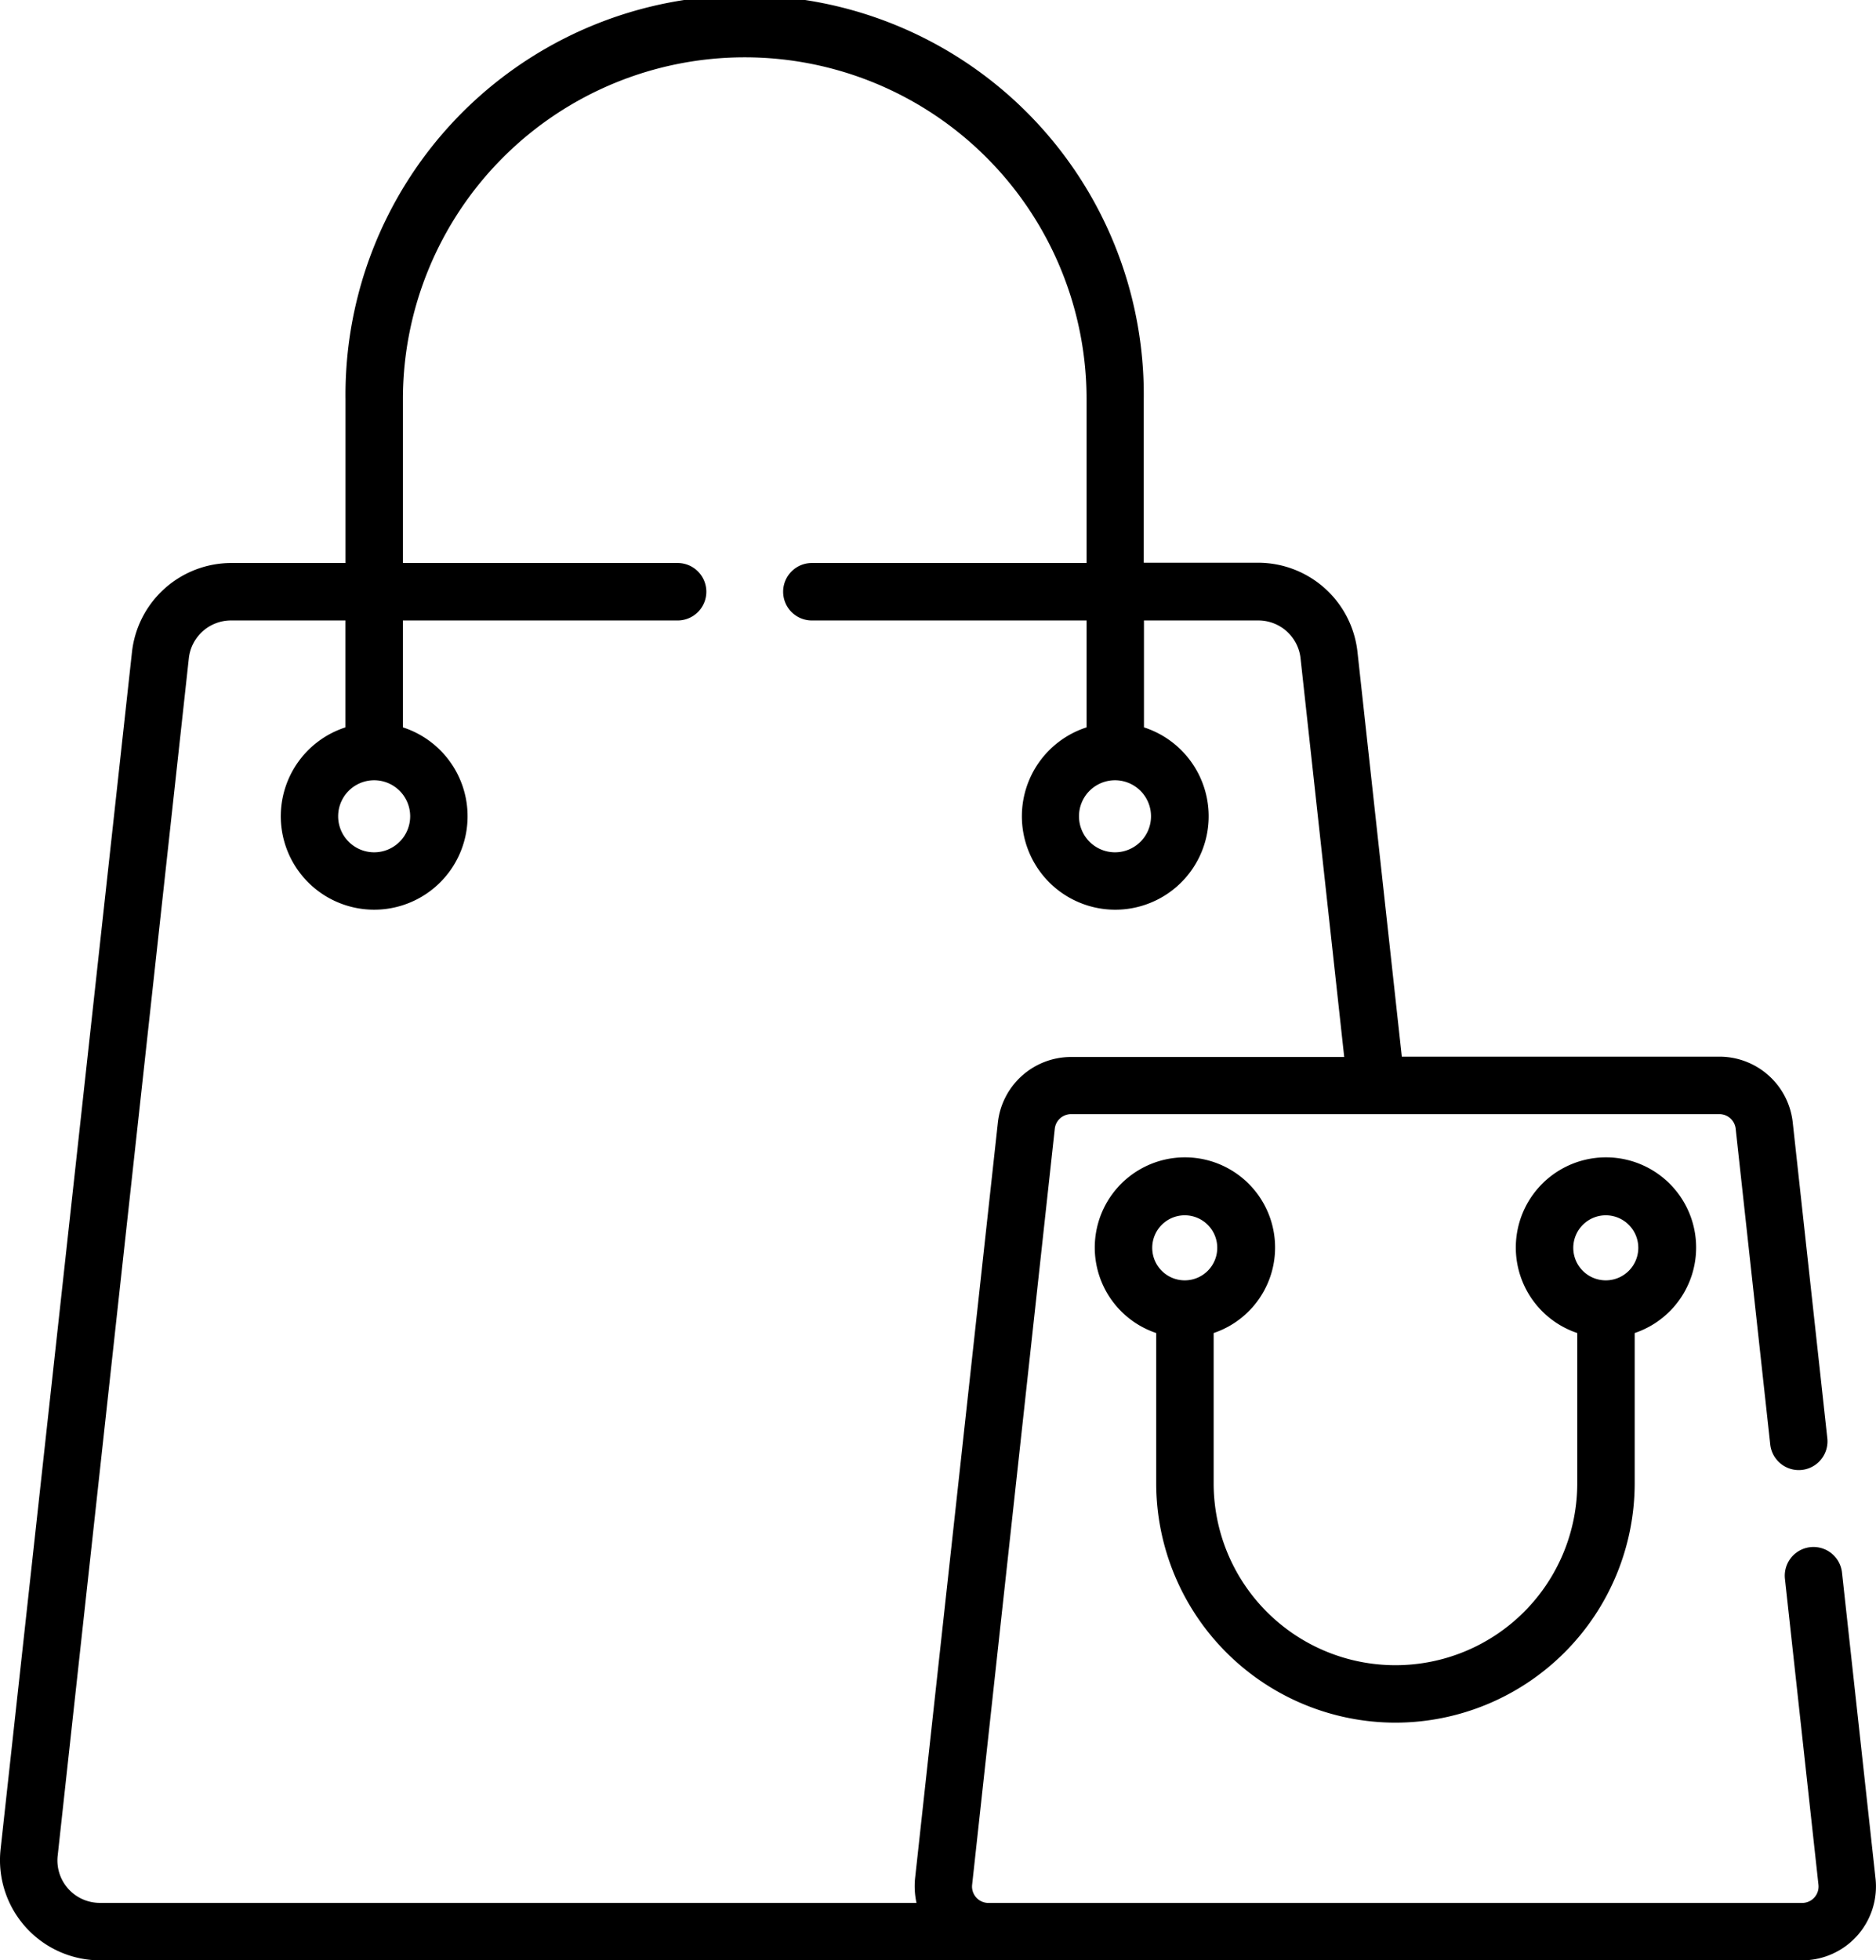 <svg xmlns="http://www.w3.org/2000/svg" width="35.373" height="36.95" viewBox="0 0 35.373 36.95">
  <g id="Group_2183" data-name="Group 2183" transform="translate(-73.465 -424.694)">
    <g id="Group_2159" data-name="Group 2159" transform="translate(73.465 424.694)">
      <path id="Path_4306" data-name="Path 4306" d="M19.586,24.821A4.516,4.516,0,0,0,24.1,20.31V17.477a1.7,1.7,0,1,0-1.083,0V20.31a3.428,3.428,0,1,1-6.856,0V17.477a1.7,1.7,0,1,0-1.083,0V20.31A4.516,4.516,0,0,0,19.586,24.821Zm3.969-9.563a.613.613,0,1,1-.613.613A.614.614,0,0,1,23.555,15.258Zm-7.939,0a.613.613,0,1,1-.613.613A.613.613,0,0,1,15.616,15.258Z" transform="translate(6.723 7.649)"/>
      <path id="Path_4307" data-name="Path 4307" d="M2.4,36.95H34.493a1.392,1.392,0,0,0,1.383-1.543l-.632-5.766a.541.541,0,0,0-1.076.118l.632,5.766a.309.309,0,0,1-.307.343H19.149a.309.309,0,0,1-.307-.343L20.4,21.28A.309.309,0,0,1,20.71,21H32.932a.309.309,0,0,1,.307.275l.652,5.952a.541.541,0,1,0,1.076-.118l-.652-5.952a1.39,1.39,0,0,0-1.383-1.24H26.944l-.836-7.628a1.886,1.886,0,0,0-1.877-1.682H22.078V7.526a7.526,7.526,0,1,0-15.051,0v3.086H4.873A1.886,1.886,0,0,0,3,12.295L.523,34.856A1.889,1.889,0,0,0,2.4,36.95Zm-.8-1.976L4.072,12.413a.8.8,0,0,1,.8-.718H7.026V13.71a1.761,1.761,0,1,0,1.083,0V11.695h5.18a.541.541,0,0,0,0-1.083H8.109V7.526A6.443,6.443,0,0,1,21,7.526v3.086h-5.18a.541.541,0,1,0,0,1.083H21V13.71a1.761,1.761,0,1,0,1.082,0V11.695h2.153a.8.8,0,0,1,.8.718l.823,7.51H20.71a1.389,1.389,0,0,0-1.383,1.24L17.766,35.406a1.484,1.484,0,0,0,.027.461H2.4A.8.8,0,0,1,1.6,34.973ZM7.567,14.707a.679.679,0,1,1-.679.679A.679.679,0,0,1,7.567,14.707Zm13.969,0a.679.679,0,1,1-.679.679A.679.679,0,0,1,21.536,14.707Z" transform="translate(-0.512)"/>
    </g>
  </g>
</svg>
